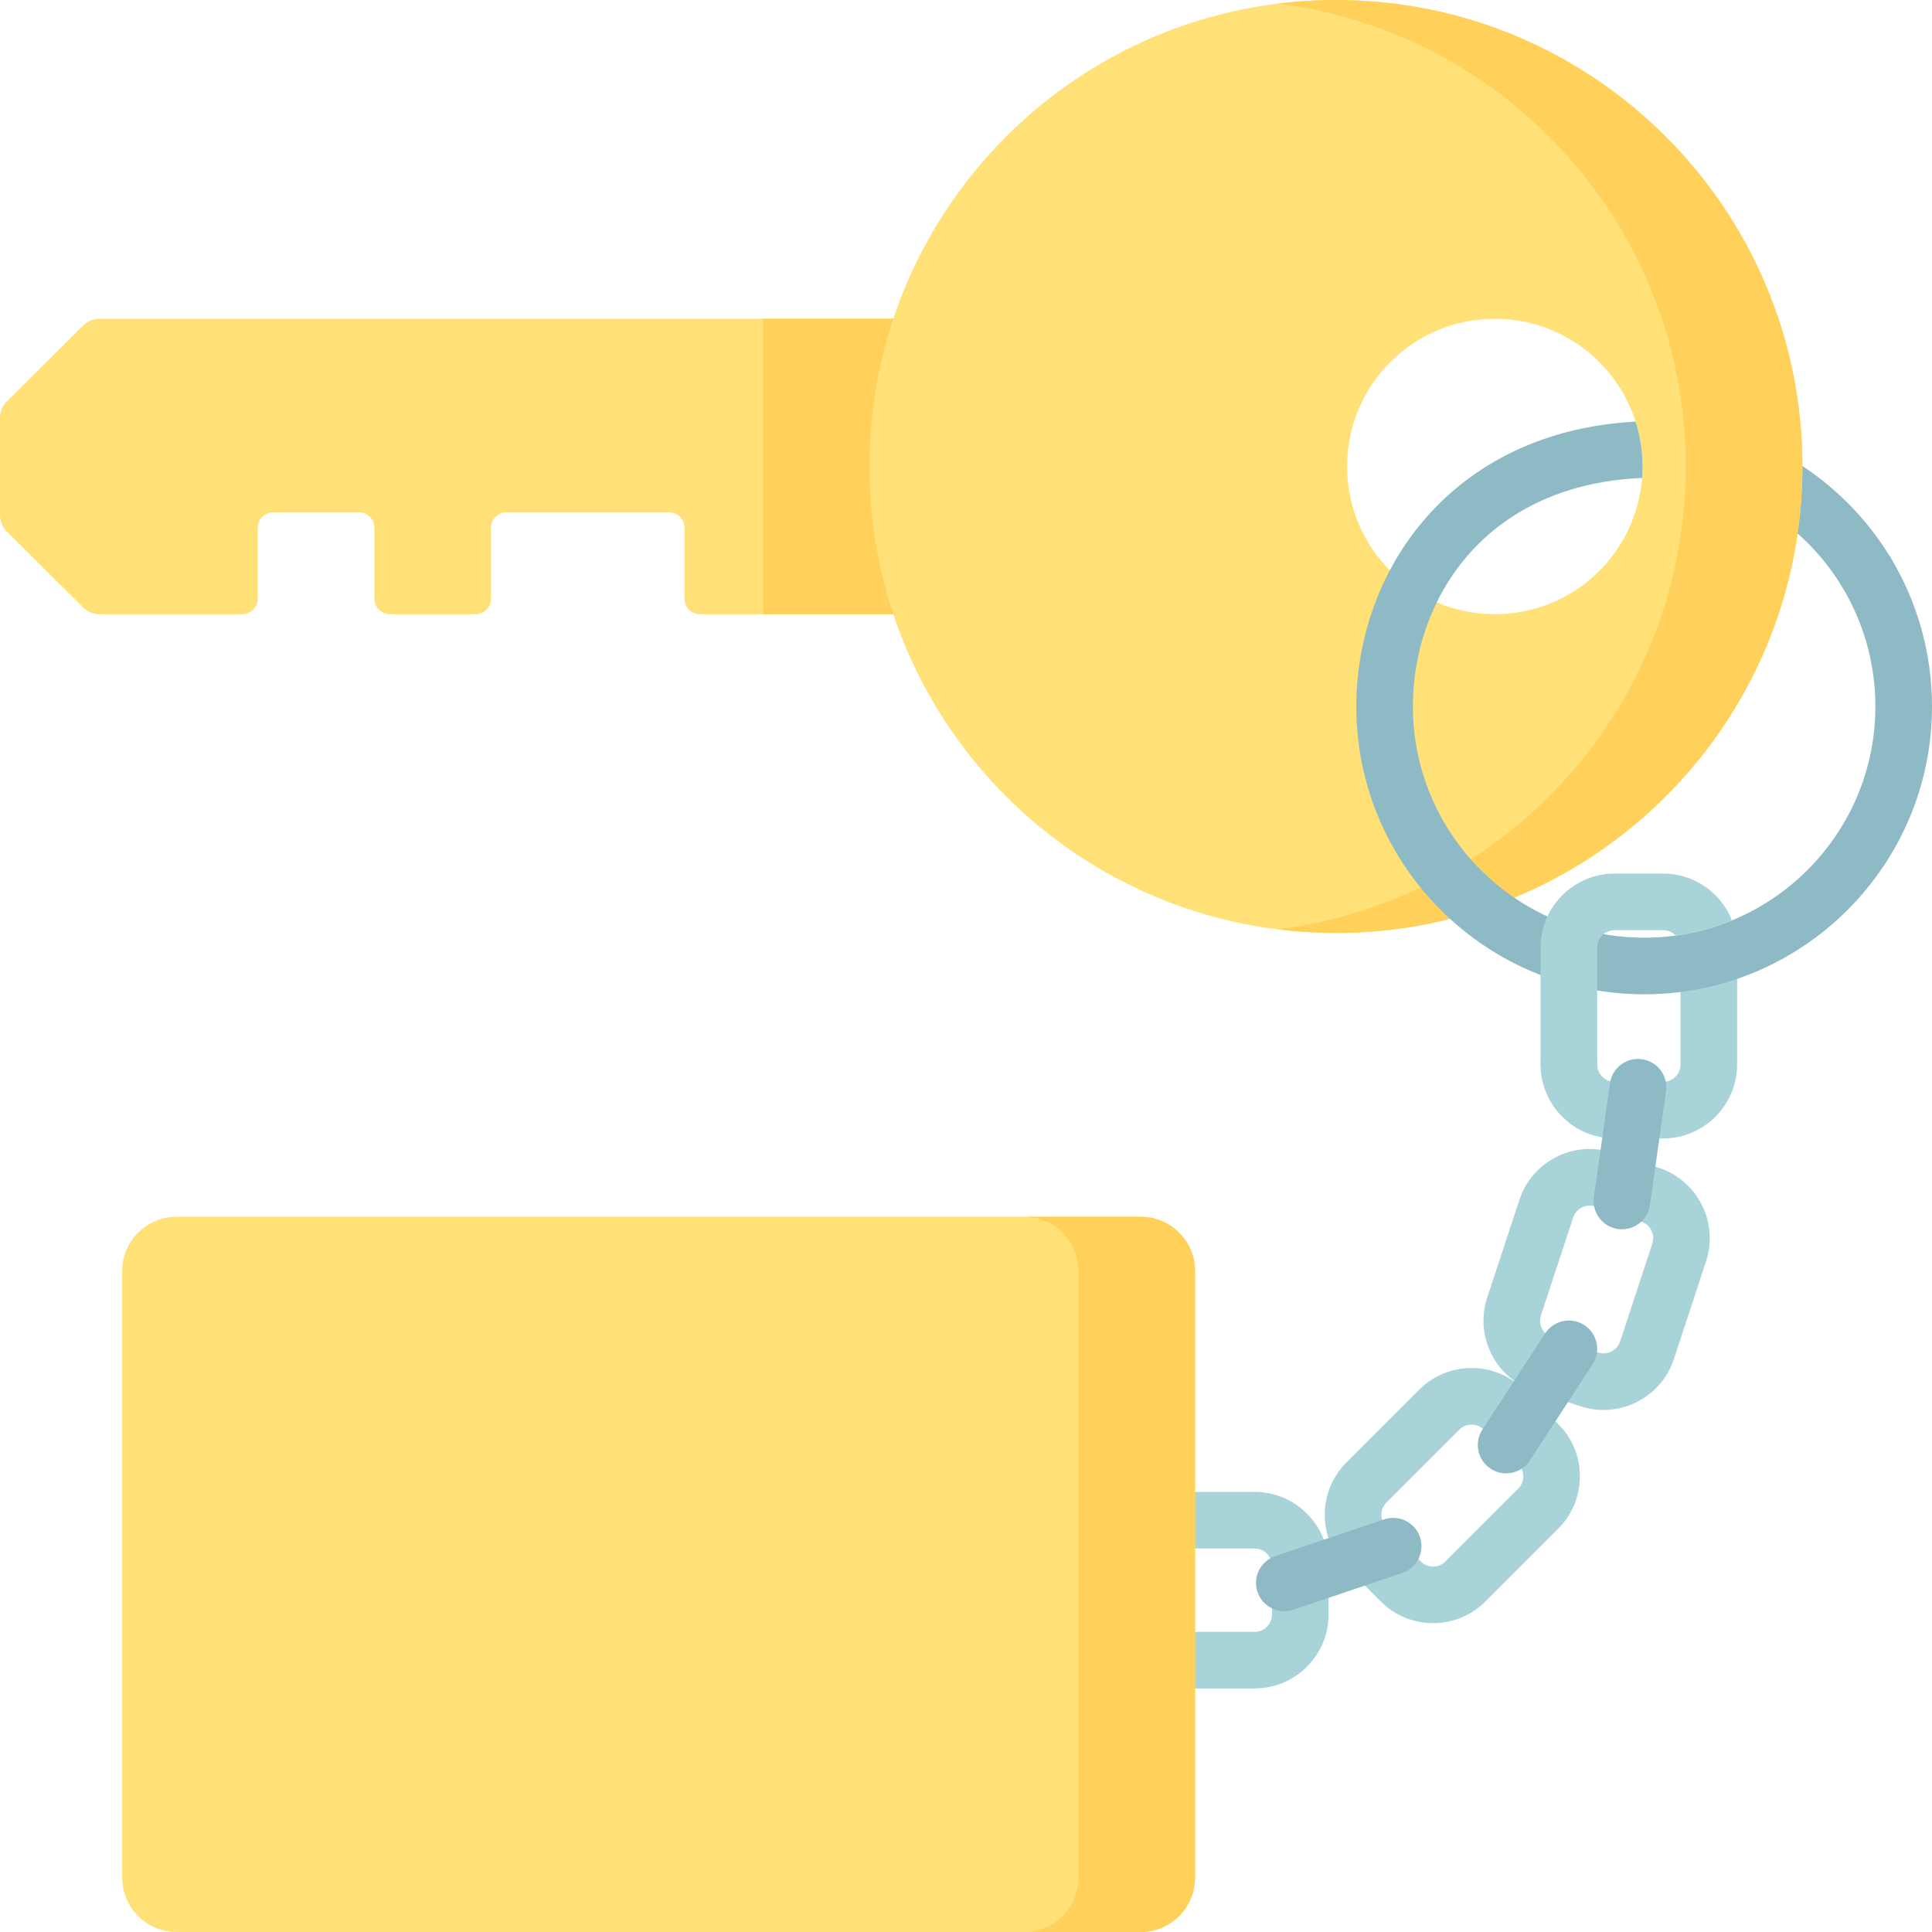 <svg id="Capa_1" enable-background="new 0 0 512 512" height="512" viewBox="0 0 512 512" width="512" xmlns="http://www.w3.org/2000/svg"><g><path d="m452.853 250.346c-4.142 0-7.5 3.357-7.5 7.5v24.244c0 2.542-2.068 4.609-4.609 4.609h-12.868c-2.542 0-4.609-2.067-4.609-4.609 0-4.143-3.358-7.5-7.5-7.5s-7.5 3.357-7.5 7.5c0 10.812 8.797 19.609 19.609 19.609h12.868c10.812 0 19.609-8.797 19.609-19.609v-24.244c0-4.143-3.358-7.5-7.5-7.5z" fill="#a8d3d8"/><path d="m501.096 147.893c-6.188-10.268-14.833-19.054-25.001-25.41-3.513-2.194-8.139-1.127-10.335 2.385-2.195 3.513-1.128 8.14 2.385 10.336 8.177 5.11 15.129 12.176 20.104 20.432 1.408 2.337 3.888 3.63 6.431 3.63 1.318 0 2.653-.348 3.864-1.077 3.547-2.139 4.689-6.749 2.552-10.296z" fill="#8ebac5"/><path d="m327.618 84.475v78.294h-142.102c-2.276 0-4.121-1.845-4.121-4.121v-18.768c0-2.276-1.845-4.121-4.121-4.121h-43.03c-2.276 0-4.121 1.845-4.121 4.121v18.768c0 2.276-1.845 4.121-4.121 4.121h-22.664c-2.276 0-4.121-1.845-4.121-4.121v-18.768c0-2.276-1.845-4.121-4.121-4.121h-22.662c-2.276 0-4.121 1.845-4.121 4.121v18.768c0 2.276-1.845 4.121-4.121 4.121h-37.805c-1.633 0-3.199-.646-4.357-1.797l-20.206-20.085c-1.168-1.16-1.824-2.738-1.824-4.384v-25.763c0-1.646.656-3.224 1.824-4.384l20.206-20.084c1.158-1.151 2.725-1.797 4.357-1.797z" fill="#ffe177"/><g><path d="m202.2 84.475v78.294h-16.684 142.102v-78.294z" fill="#ffd15b"/></g><path d="m354.032 0c-68.28 0-123.622 55.352-123.622 123.622s55.341 123.622 123.622 123.622c68.27 0 123.622-55.352 123.622-123.622s-55.352-123.622-123.622-123.622zm42.114 162.769c-21.624 0-39.147-17.523-39.147-39.147s17.523-39.147 39.147-39.147 39.147 17.523 39.147 39.147-17.524 39.147-39.147 39.147z" fill="#ffe177"/><g><path d="m354.032 0c-5.234 0-10.391.328-15.454.96 60.978 7.605 108.17 59.625 108.17 122.662s-47.192 115.057-108.17 122.662c5.063.631 10.22.96 15.454.96 68.27 0 123.622-55.352 123.622-123.622s-55.352-123.622-123.622-123.622z" fill="#ffd15b"/></g><path d="m512 187.22c0 42.06-34.22 76.28-76.28 76.28-19.8 0-37.86-7.58-51.43-19.99-15.27-13.96-24.86-34.02-24.86-56.29 0-12.44 2.99-24.92 8.88-36.06 11.29-21.33 33.2-37.73 65.14-39.43 1.2 3.75 1.84 7.74 1.84 11.89 0 1.02-.04 2.04-.11 3.04-27.97 1.17-45.75 15.26-54.42 32.97-4.27 8.69-6.33 18.25-6.33 27.59 0 21.03 10.65 39.63 26.85 50.66 9.82 6.7 21.68 10.62 34.44 10.62 33.79 0 61.28-27.49 61.28-61.28 0-11.16-3.03-22.09-8.75-31.59-2.14-3.54-1-8.15 2.55-10.29s8.16-1 10.3 2.55c7.13 11.84 10.9 25.44 10.9 39.33z" fill="#8ebac5"/><path d="m458.94 243.93c-4.69 1.93-9.67 3.29-14.86 4-.86-.9-2.06-1.43-3.34-1.43h-12.86c-1.12 0-2.14.4-2.93 1.05-1.03.85-1.68 2.13-1.68 3.56v30.852c0 4.14-3.36 7.5-7.5 7.5-4.15 0-7.5-3.36-7.5-7.5v-30.852c0-2.95.65-5.74 1.82-8.25 3.12-6.7 9.92-11.36 17.79-11.36h12.86c7.61 0 14.6 4.46 17.8 11.36.16.35.29.71.4 1.07z" fill="#a8d3d8"/><g fill="#a8d3d8"><path d="m439.638 309.5-12.222-4.024c-10.272-3.382-21.378 2.223-24.759 12.493l-8.536 25.921c-3.381 10.271 2.223 21.378 12.493 24.76l12.223 4.024c2.028.668 4.088.984 6.116.984 8.238 0 15.927-5.236 18.641-13.478l8.535-25.921c3.384-10.27-2.22-21.377-12.491-24.759zm-1.754 20.068-8.535 25.921c-.795 2.414-3.408 3.732-5.82 2.937l-12.222-4.024c-2.414-.795-3.731-3.406-2.937-5.82l8.535-25.921c.795-2.415 3.405-3.733 5.82-2.937l12.222 4.024c2.414.795 3.732 3.406 2.937 5.82z"/><path d="m403.846 368.28c-3.704-3.704-8.628-5.744-13.867-5.744-5.238 0-10.162 2.04-13.866 5.743l-19.297 19.297c-3.704 3.704-5.744 8.628-5.744 13.866s2.04 10.162 5.744 13.866l9.098 9.098c3.704 3.704 8.628 5.744 13.866 5.744s10.163-2.04 13.866-5.743l19.297-19.297c3.704-3.704 5.744-8.629 5.744-13.866 0-5.238-2.041-10.163-5.744-13.866zm-1.509 26.223-19.297 19.298c-.871.87-2.028 1.35-3.259 1.35s-2.388-.479-3.259-1.351l-9.099-9.099c-.871-.87-1.35-2.027-1.35-3.259s.479-2.389 1.35-3.259l19.297-19.298c.871-.87 2.028-1.35 3.259-1.35s2.389.479 3.26 1.351l9.099 9.099c.871.87 1.35 2.027 1.35 3.259 0 1.231-.48 2.389-1.351 3.259z"/><path d="m332.484 395.37h-27.29c-10.813 0-19.61 8.797-19.61 19.61v12.867c0 10.812 8.797 19.609 19.61 19.609h27.29c10.812 0 19.609-8.797 19.609-19.609v-12.868c0-10.812-8.797-19.609-19.609-19.609zm4.609 32.478c0 2.542-2.068 4.609-4.609 4.609h-27.29c-2.542 0-4.61-2.067-4.61-4.609v-12.868c0-2.542 2.068-4.61 4.61-4.61h27.29c2.542 0 4.609 2.067 4.609 4.609z"/></g><path d="m32.371 497.577v-160.708c0-7.965 6.457-14.423 14.423-14.423h255.485c7.965 0 14.423 6.457 14.423 14.423v160.708c0 7.965-6.457 14.423-14.423 14.423h-255.485c-7.965 0-14.423-6.457-14.423-14.423z" fill="#ffe177"/><path d="m302.279 322.447h-30.905c7.965 0 14.423 6.457 14.423 14.423v160.708c0 7.965-6.457 14.423-14.423 14.423h30.905c7.965 0 14.423-6.457 14.423-14.423v-160.709c-.001-7.965-6.458-14.422-14.423-14.422z" fill="#ffd15b"/><g fill="#8ebac5"><path d="m419.863 351.167c-3.469-2.262-8.117-1.283-10.379 2.186l-16.628 25.501c-2.263 3.47-1.284 8.116 2.186 10.379 1.265.824 2.685 1.219 4.09 1.219 2.45 0 4.851-1.199 6.289-3.404l16.628-25.501c2.263-3.471 1.284-8.117-2.186-10.38z"/><path d="m435.136 280.702c-4.108-.588-7.896 2.275-8.476 6.376l-4.26 30.144c-.58 4.102 2.275 7.896 6.376 8.476.356.051.71.075 1.059.075 3.677 0 6.888-2.706 7.417-6.451l4.26-30.144c.58-4.102-2.275-7.897-6.376-8.476z"/><path d="m366.813 402.65-28.848 9.728c-3.925 1.323-6.034 5.578-4.71 9.503 1.056 3.131 3.976 5.105 7.106 5.105.794 0 1.603-.127 2.397-.396l28.848-9.728c3.925-1.323 6.034-5.578 4.71-9.503-1.322-3.923-5.578-6.035-9.503-4.709z"/></g></g></svg>